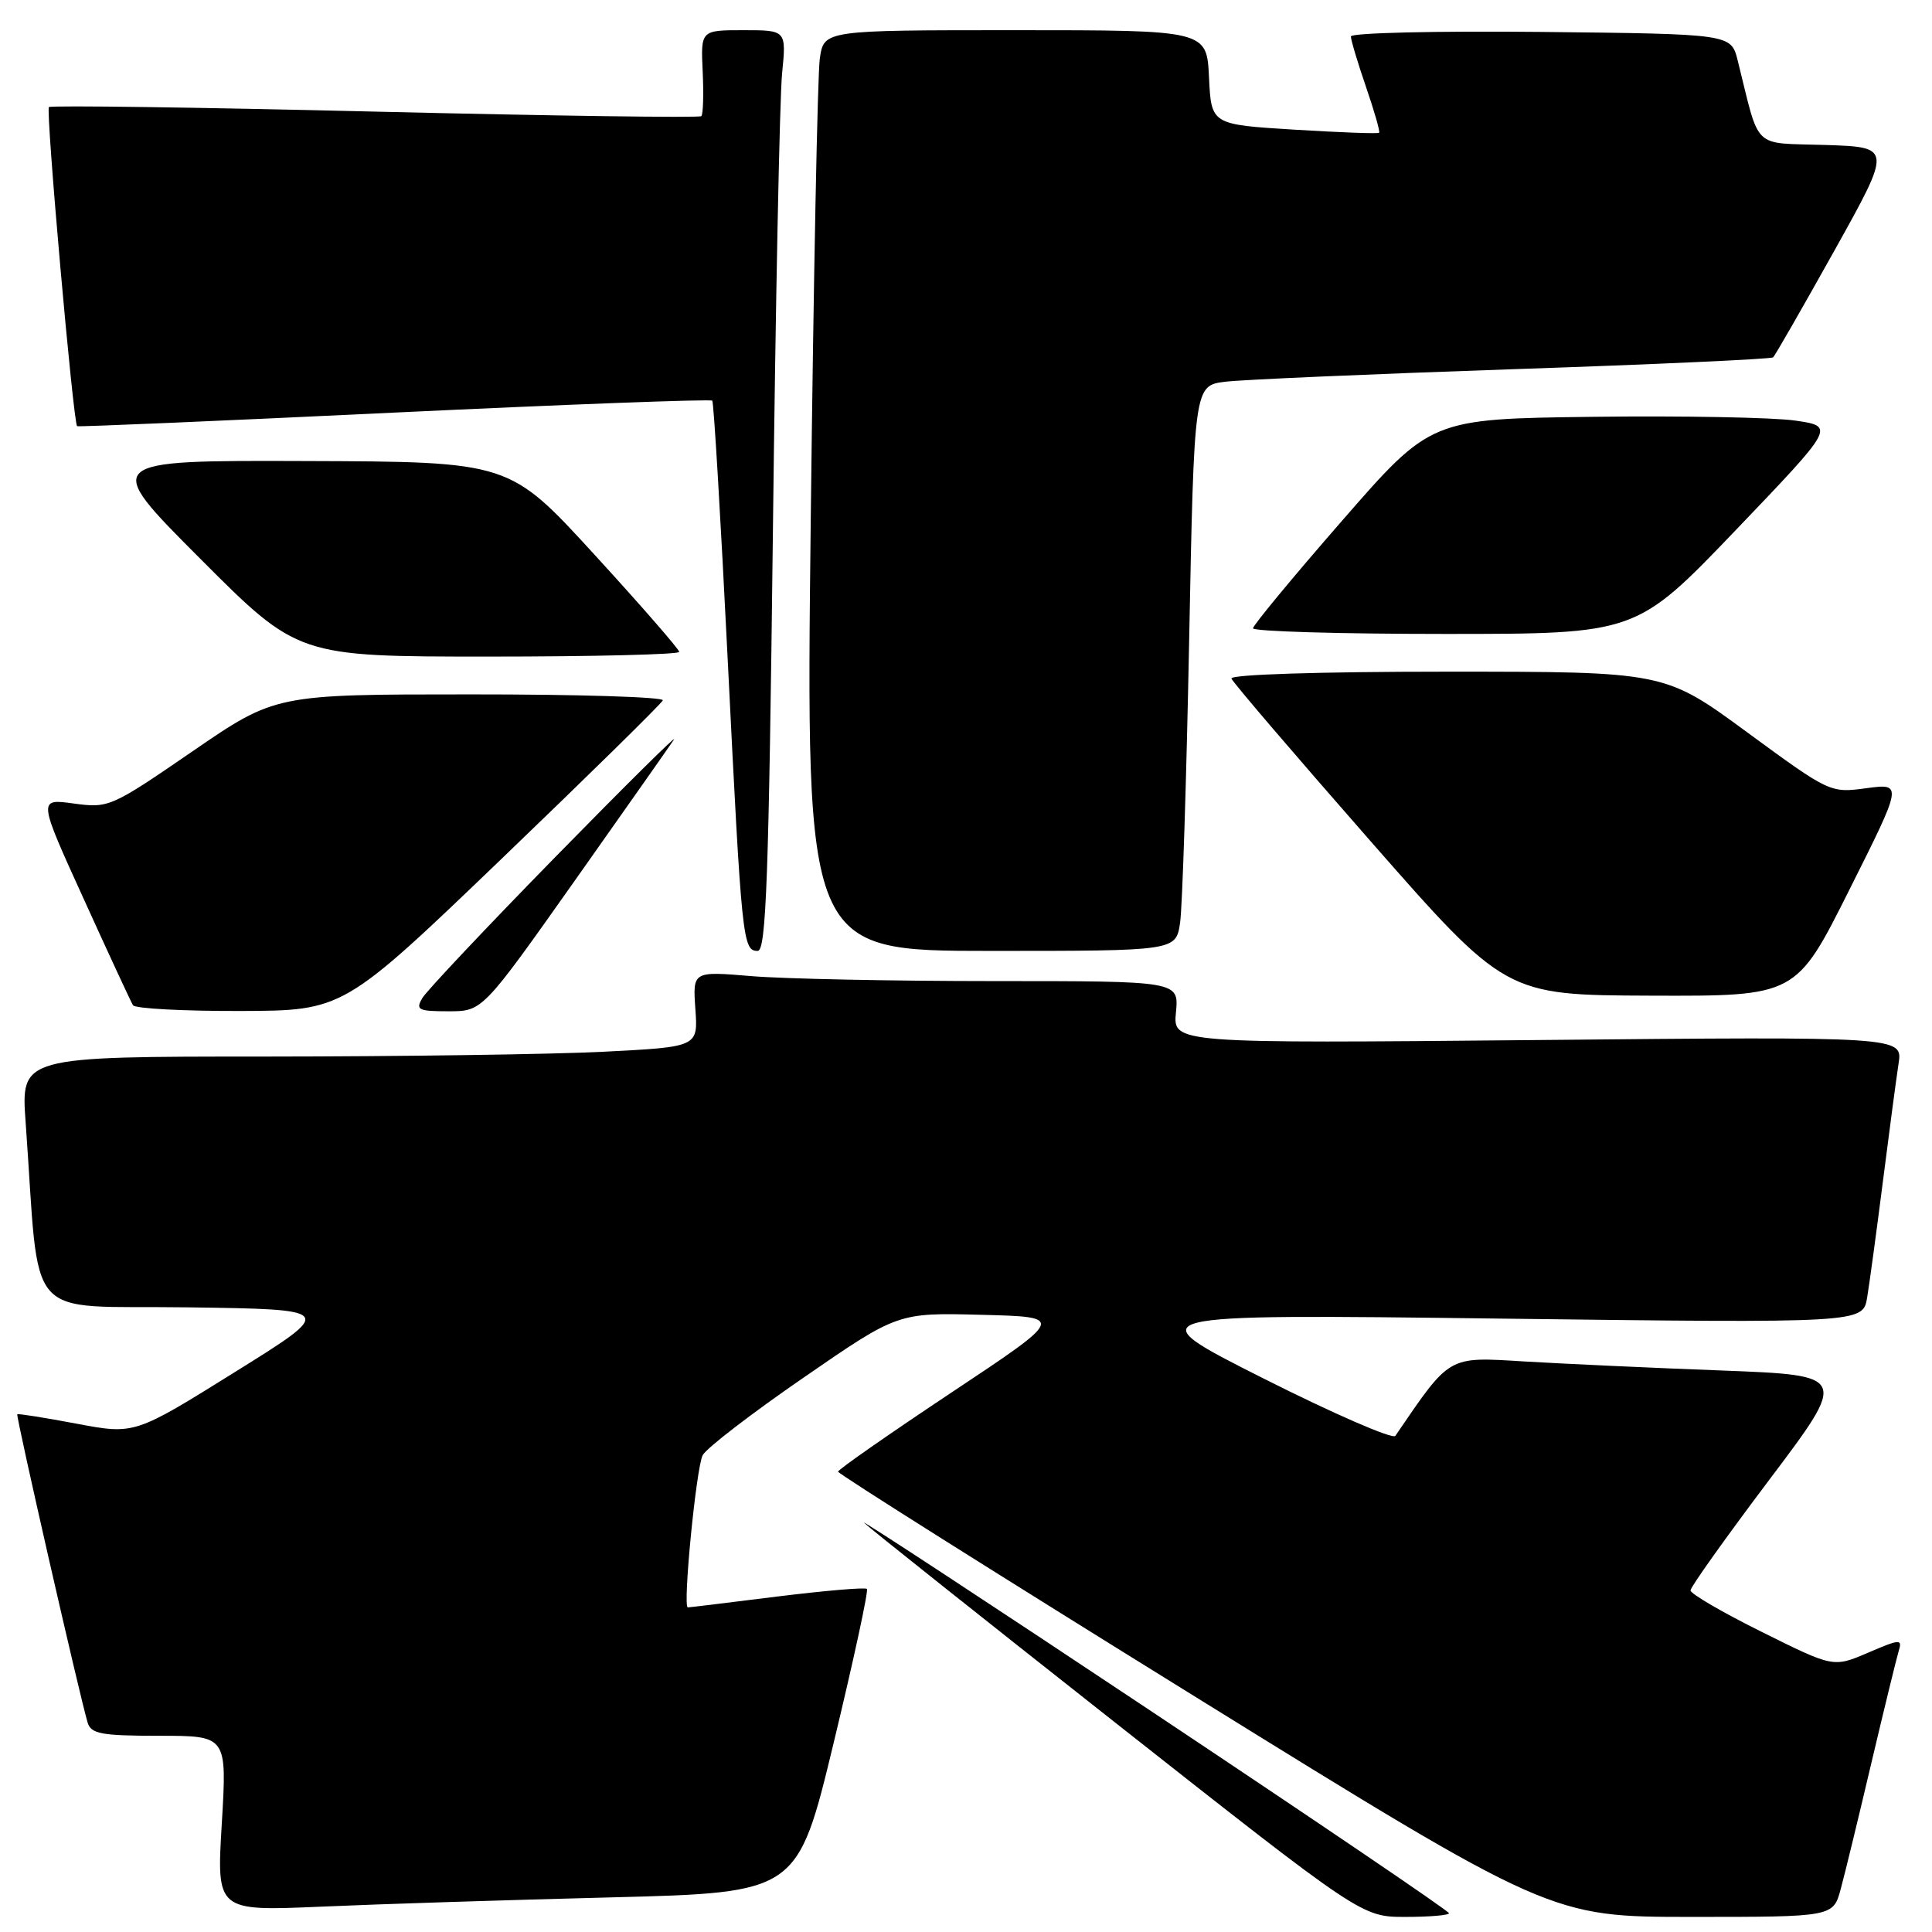<?xml version="1.0" encoding="UTF-8" standalone="no"?>
<!DOCTYPE svg PUBLIC "-//W3C//DTD SVG 1.1//EN" "http://www.w3.org/Graphics/SVG/1.1/DTD/svg11.dtd" >
<svg xmlns="http://www.w3.org/2000/svg" xmlns:xlink="http://www.w3.org/1999/xlink" version="1.1" viewBox="0 0 256 256">
 <g >
 <path fill="currentColor"
d=" M 192.00 253.51 C 192.00 253.23 174.34 241.26 152.75 226.88 C 131.16 212.51 113.95 201.22 114.50 201.78 C 115.05 202.35 130.11 214.33 147.97 228.41 C 180.44 254.00 180.44 254.00 186.22 254.00 C 189.40 254.00 192.00 253.78 192.00 253.51 Z  M 243.92 250.25 C 244.48 248.19 246.31 240.65 247.99 233.50 C 249.68 226.35 251.30 219.72 251.59 218.76 C 252.09 217.15 251.77 217.17 247.53 218.99 C 242.94 220.96 242.94 220.96 233.47 216.25 C 228.26 213.67 224.00 211.18 224.00 210.74 C 224.00 210.29 228.70 203.70 234.44 196.08 C 244.87 182.24 244.87 182.24 228.19 181.60 C 219.01 181.26 207.22 180.71 201.98 180.40 C 191.78 179.78 192.22 179.52 184.89 190.26 C 184.56 190.75 176.68 187.32 167.39 182.64 C 150.50 174.12 150.50 174.12 198.67 174.72 C 246.85 175.32 246.85 175.32 247.41 171.91 C 247.72 170.04 248.66 163.10 249.50 156.50 C 250.34 149.90 251.27 142.89 251.57 140.93 C 252.12 137.35 252.12 137.35 203.77 137.81 C 155.42 138.26 155.42 138.26 155.82 134.13 C 156.21 130.00 156.21 130.00 131.76 130.00 C 118.31 130.00 103.81 129.70 99.54 129.34 C 91.79 128.69 91.79 128.69 92.14 133.70 C 92.50 138.72 92.50 138.72 80.00 139.36 C 73.12 139.71 52.93 139.99 35.13 140.00 C 2.76 140.00 2.76 140.00 3.40 148.75 C 5.35 175.79 2.84 172.93 24.83 173.23 C 44.46 173.50 44.46 173.50 31.15 181.79 C 17.84 190.09 17.84 190.09 10.17 188.65 C 5.95 187.85 2.40 187.29 2.29 187.40 C 2.08 187.59 10.54 224.66 11.61 228.25 C 12.06 229.75 13.43 230.00 21.11 230.00 C 30.08 230.00 30.08 230.00 29.39 241.62 C 28.69 253.24 28.69 253.24 42.60 252.64 C 50.24 252.30 67.57 251.75 81.09 251.41 C 105.68 250.78 105.68 250.78 110.48 230.87 C 113.12 219.91 115.10 210.77 114.87 210.54 C 114.65 210.31 109.29 210.77 102.98 211.55 C 96.67 212.34 91.34 212.99 91.14 212.99 C 90.44 213.01 92.25 194.46 93.11 192.82 C 93.60 191.89 99.61 187.27 106.48 182.54 C 118.96 173.93 118.96 173.93 130.05 174.22 C 141.14 174.50 141.14 174.50 126.10 184.50 C 117.83 190.00 111.06 194.72 111.05 195.00 C 111.04 195.28 132.28 208.66 158.25 224.75 C 205.47 254.00 205.47 254.00 224.20 254.00 C 242.92 254.00 242.92 254.00 243.92 250.25 Z  M 66.50 113.76 C 78.05 102.67 87.65 93.23 87.83 92.80 C 88.02 92.36 76.54 92.00 62.33 92.01 C 36.50 92.01 36.50 92.01 25.50 99.56 C 14.71 106.97 14.41 107.10 9.77 106.47 C 5.04 105.82 5.04 105.82 11.09 119.11 C 14.41 126.42 17.35 132.76 17.62 133.20 C 17.90 133.64 24.28 133.98 31.81 133.96 C 45.50 133.92 45.50 133.92 66.50 113.76 Z  M 76.12 116.75 C 82.82 107.26 88.75 98.83 89.30 98.00 C 89.84 97.17 82.80 104.15 73.64 113.50 C 64.49 122.85 56.53 131.29 55.96 132.25 C 55.04 133.81 55.42 134.00 59.43 134.00 C 63.93 134.00 63.93 134.00 76.12 116.75 Z  M 245.05 117.90 C 252.12 103.80 252.12 103.80 247.31 104.44 C 242.52 105.09 242.46 105.06 231.53 97.05 C 220.57 89.00 220.57 89.00 191.70 89.00 C 174.76 89.00 162.97 89.38 163.17 89.91 C 163.35 90.41 171.60 100.05 181.50 111.34 C 199.50 131.86 199.50 131.86 218.74 131.93 C 237.99 132.00 237.99 132.00 245.05 117.90 Z  M 102.41 70.75 C 102.76 40.36 103.31 12.91 103.63 9.75 C 104.20 4.00 104.20 4.00 98.53 4.00 C 92.85 4.00 92.85 4.00 93.11 9.49 C 93.25 12.50 93.17 15.16 92.93 15.39 C 92.69 15.63 73.24 15.35 49.71 14.79 C 26.17 14.22 6.72 13.95 6.48 14.19 C 6.04 14.63 9.71 56.12 10.22 56.47 C 10.38 56.58 29.29 55.77 52.26 54.67 C 75.23 53.58 94.18 52.87 94.38 53.09 C 94.58 53.32 95.50 68.80 96.43 87.50 C 98.28 124.69 98.41 126.00 100.40 126.00 C 101.52 126.00 101.87 116.33 102.41 70.75 Z  M 156.37 122.25 C 156.67 120.19 157.21 103.33 157.57 84.79 C 158.23 51.09 158.23 51.09 162.36 50.58 C 164.64 50.30 181.80 49.56 200.50 48.92 C 219.20 48.29 234.70 47.58 234.95 47.35 C 235.20 47.12 238.85 40.76 243.06 33.22 C 250.71 19.50 250.71 19.50 241.88 19.21 C 232.04 18.89 233.26 20.07 230.25 8.00 C 229.37 4.50 229.37 4.50 204.19 4.23 C 190.33 4.09 179.00 4.35 179.00 4.83 C 179.00 5.30 179.90 8.31 181.00 11.51 C 182.10 14.71 182.89 17.45 182.74 17.59 C 182.59 17.74 177.53 17.55 171.49 17.18 C 160.50 16.50 160.50 16.50 160.20 10.25 C 159.90 4.00 159.90 4.00 134.54 4.00 C 109.18 4.00 109.18 4.00 108.63 7.75 C 108.33 9.81 107.79 37.26 107.43 68.75 C 106.77 126.00 106.77 126.00 131.29 126.00 C 155.82 126.00 155.82 126.00 156.37 122.25 Z  M 90.00 86.38 C 90.00 86.04 84.94 80.23 78.75 73.47 C 67.50 61.18 67.50 61.18 40.51 61.09 C 13.53 61.00 13.53 61.00 26.50 74.00 C 39.47 87.00 39.47 87.00 64.74 87.00 C 78.63 87.00 90.00 86.72 90.00 86.38 Z  M 229.99 70.25 C 243.15 56.50 243.15 56.50 237.89 55.73 C 234.99 55.31 222.94 55.08 211.11 55.23 C 189.59 55.50 189.59 55.50 177.83 69.00 C 171.36 76.42 166.05 82.84 166.03 83.25 C 166.02 83.66 177.44 84.00 191.41 84.00 C 216.82 84.00 216.82 84.00 229.99 70.25 Z "/>
</g>
</svg>
